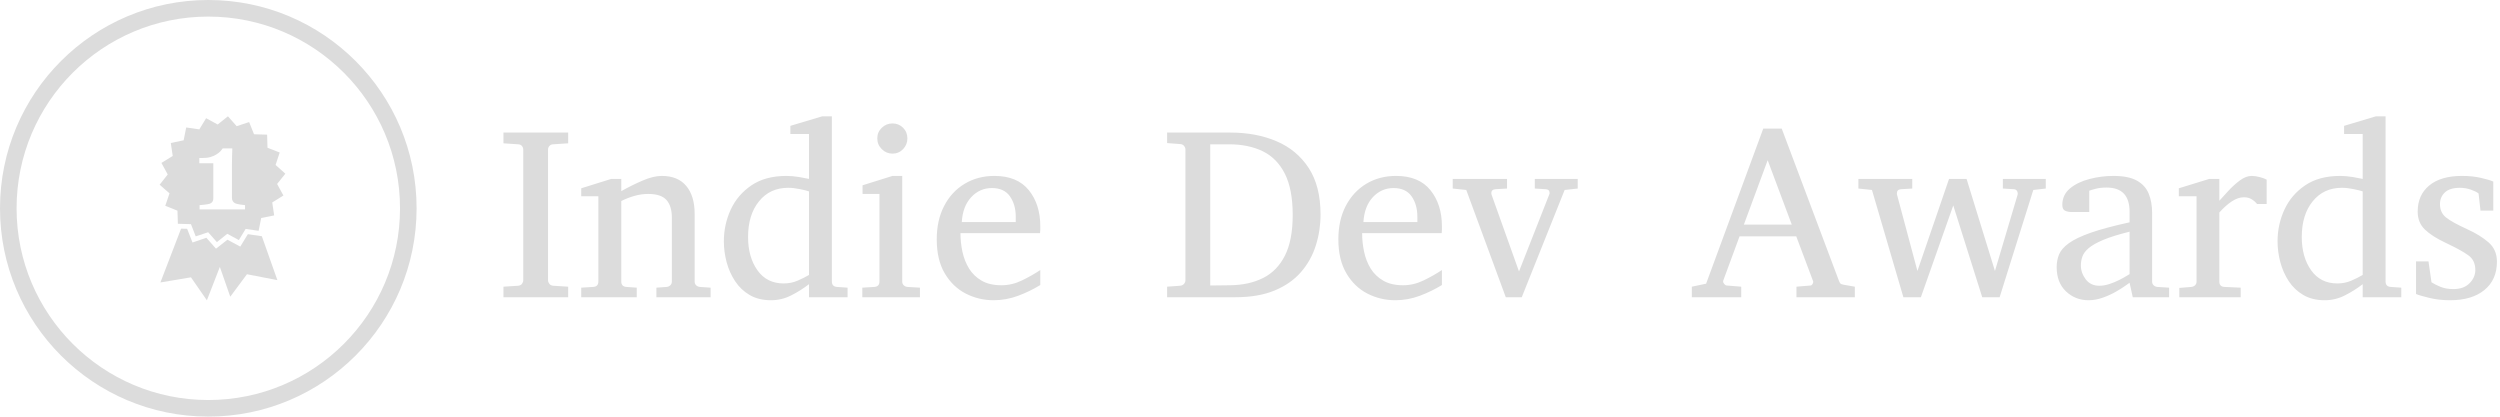 <svg xmlns="http://www.w3.org/2000/svg" version="1.1" xmlns:xlink="http://www.w3.org/1999/xlink" xmlns:svgjs="http://svgjs.dev/svgjs" width="1500" height="250" viewBox="0 0 1500 250"><g transform="matrix(1,0,0,1,-0.909,-0.02)"><svg viewBox="0 0 396 66" data-background-color="#282634" preserveAspectRatio="xMidYMid meet" height="250" width="1500" xmlns="http://www.w3.org/2000/svg" xmlns:xlink="http://www.w3.org/1999/xlink"><g id="tight-bounds" transform="matrix(1,0,0,1,0.24,0.005)"><svg viewBox="0 0 395.52 65.99" height="65.99" width="395.52"><g><svg viewBox="0 0 495.397 82.653" height="65.99" width="395.52"><g transform="matrix(1,0,0,1,99.877,23.087)"><svg viewBox="0 0 395.52 36.48" height="36.48" width="395.52"><g id="textblocktransform"><svg viewBox="0 0 395.52 36.48" height="36.48" width="395.52" id="textblock"><g><svg viewBox="0 0 395.52 36.48" height="36.48" width="395.52"><g transform="matrix(1,0,0,1,0,0)"><svg width="395.52" viewBox="1.66 -36.84 406.02 37.45" height="36.48" data-palette-color="#dcdcdc"><path d="M14.84-2.15L14.84 0 1.66 0 1.66-2.15 4.64-2.34Q5.18-2.39 5.43-2.73 5.69-3.08 5.69-3.44L5.69-3.44 5.69-30.1Q5.69-30.47 5.43-30.8 5.18-31.13 4.64-31.15L4.64-31.15 1.66-31.35 1.66-33.54 14.84-33.54 14.84-31.35 11.79-31.15Q11.28-31.13 11.01-30.8 10.74-30.47 10.74-30.1L10.74-30.1 10.74-3.44Q10.74-3.08 11.01-2.73 11.28-2.39 11.79-2.34L11.79-2.34 14.84-2.15ZM43.85-1.95L43.85 0 32.81 0 32.81-1.95 34.91-2.1Q35.35-2.15 35.65-2.44 35.96-2.73 35.96-3.2L35.96-3.2 35.96-16.21Q35.96-18.58 34.86-19.81 33.76-21.04 31.15-21.04L31.15-21.04Q29.73-21.04 28.33-20.64 26.93-20.24 25.66-19.6L25.66-19.6 25.66-3.2Q25.66-2.17 26.71-2.1L26.71-2.1 28.81-1.95 28.81 0 17.5 0 17.5-1.95 19.94-2.1Q20.99-2.17 20.99-3.2L20.99-3.2 20.99-20.56 17.5-20.56 17.5-22.19 23.61-24.1 25.66-24.1 25.66-21.61Q27.76-22.8 29.97-23.75 32.18-24.71 33.91-24.71L33.91-24.71Q37.18-24.71 38.89-22.67 40.6-20.63 40.6-16.99L40.6-16.99 40.6-3.2Q40.6-2.73 40.9-2.44 41.21-2.15 41.65-2.1L41.65-2.1 43.85-1.95ZM71.75-1.95L71.75 0 63.89 0 63.89-2.66Q62.18-1.34 60.25-0.37 58.32 0.61 56.15 0.61L56.15 0.61Q53.63 0.61 51.81-0.45 50-1.51 48.84-3.27 47.68-5.03 47.11-7.15 46.55-9.28 46.55-11.4L46.55-11.4Q46.55-14.79 47.94-17.83 49.34-20.87 52.17-22.79 55-24.71 59.3-24.71L59.3-24.71Q60.49-24.71 61.9-24.48 63.3-24.24 63.89-24.1L63.89-24.1 63.89-33.25 60.1-33.25 60.1-34.91 66.55-36.84 68.55-36.84 68.55-3.2Q68.55-2.17 69.6-2.1L69.6-2.1 71.75-1.95ZM63.89-4.54L63.89-4.54 63.89-21.56Q63.25-21.78 61.99-22.03 60.74-22.29 59.64-22.29L59.64-22.29Q55.93-22.29 53.71-19.54 51.48-16.8 51.48-12.26L51.48-12.26Q51.48-8.18 53.39-5.49 55.29-2.81 58.74-2.81L58.74-2.81Q60.25-2.81 61.58-3.38 62.91-3.96 63.89-4.54ZM83.93-32.35L83.93-32.35Q83.93-31.08 83.05-30.16 82.17-29.25 80.9-29.25L80.9-29.25Q79.63-29.25 78.72-30.16 77.8-31.08 77.8-32.35L77.8-32.35Q77.8-33.64 78.72-34.52 79.63-35.4 80.9-35.4L80.9-35.4Q82.17-35.4 83.05-34.52 83.93-33.64 83.93-32.35ZM86.49-1.95L86.49 0 74.75 0 74.75-1.95 77.19-2.1Q78.24-2.17 78.24-3.2L78.24-3.2 78.24-21.04 74.8-21.04 74.8-22.8 80.9-24.71 82.88-24.71 82.88-3.2Q82.88-2.73 83.18-2.44 83.49-2.15 83.93-2.1L83.93-2.1 86.49-1.95ZM111-5.54L111-2.49Q108.9-1.2 106.47-0.29 104.04 0.61 101.5 0.61L101.5 0.61Q98.48 0.61 95.83-0.74 93.18-2.1 91.54-4.86 89.91-7.62 89.91-11.79L89.91-11.79Q89.91-15.7 91.42-18.6 92.93-21.51 95.6-23.11 98.26-24.71 101.65-24.71L101.65-24.71Q106.31-24.71 108.66-21.81 111-18.92 111-14.45L111-14.45Q111-14.21 111-13.81 111-13.4 110.95-13.06L110.95-13.06 94.74-13.06Q94.74-11.16 95.14-9.27 95.55-7.37 96.5-5.83 97.45-4.3 99.06-3.37 100.67-2.44 103.09-2.44L103.09-2.44Q105.24-2.44 107.28-3.43 109.32-4.42 111-5.54L111-5.54ZM95.01-15.31L106-15.31 106-16.41Q106-18.87 104.81-20.56 103.63-22.24 101.14-22.24L101.14-22.24Q98.67-22.24 96.94-20.39 95.2-18.53 95.01-15.31L95.01-15.31ZM168.08-16.85L168.08-16.85Q168.08-13.57 167.12-10.55 166.17-7.52 164.11-5.14 162.05-2.76 158.74-1.38 155.43 0 150.72 0L150.72 0 136.83 0 136.83-2.15 139.46-2.34Q140-2.39 140.28-2.73 140.56-3.08 140.56-3.44L140.56-3.44 140.56-30.1Q140.56-30.47 140.28-30.82 140-31.18 139.46-31.2L139.46-31.2 136.83-31.4 136.83-33.54 149.72-33.54Q154.97-33.54 159.12-31.77 163.27-30 165.67-26.32 168.08-22.63 168.08-16.85ZM162.41-16.75L162.41-16.75Q162.41-22 160.81-25.16 159.21-28.32 156.3-29.74 153.38-31.15 149.42-31.15L149.42-31.15 145.61-31.15 145.61-2.39 149.67-2.44Q153.53-2.49 156.38-3.92 159.24-5.35 160.82-8.47 162.41-11.6 162.41-16.75ZM192.8-5.54L192.8-2.49Q190.71-1.2 188.28-0.29 185.85 0.61 183.31 0.61L183.31 0.61Q180.28 0.61 177.63-0.74 174.98-2.1 173.35-4.86 171.71-7.62 171.71-11.79L171.71-11.79Q171.71-15.7 173.22-18.6 174.74-21.51 177.4-23.11 180.06-24.71 183.45-24.71L183.45-24.71Q188.12-24.71 190.46-21.81 192.8-18.92 192.8-14.45L192.8-14.45Q192.8-14.21 192.8-13.81 192.8-13.4 192.76-13.06L192.76-13.06 176.55-13.06Q176.55-11.16 176.95-9.27 177.35-7.37 178.3-5.83 179.25-4.3 180.87-3.37 182.48-2.44 184.89-2.44L184.89-2.44Q187.04-2.44 189.08-3.43 191.12-4.42 192.8-5.54L192.8-5.54ZM176.81-15.31L187.8-15.31 187.8-16.41Q187.8-18.87 186.62-20.56 185.43-22.24 182.94-22.24L182.94-22.24Q180.48-22.24 178.74-20.39 177.01-18.53 176.81-15.31L176.81-15.31ZM220.46-24.1L220.46-22.14 217.8-21.85 209.06 0 205.81 0 197.76-21.85 195-22.14 195-24.1 206.06-24.1 206.06-22.14 203.67-22Q202.86-21.92 202.86-21.19L202.86-21.19Q202.86-21.09 202.91-20.9L202.91-20.9 208.5-5.25 214.65-20.9Q214.73-21.04 214.73-21.22L214.73-21.22Q214.73-21.95 213.97-22L213.97-22 211.72-22.14 211.72-24.1 220.46-24.1ZM276.9-2.15L276.9 0 265.01 0 265.01-2.15 267.89-2.39Q268.09-2.39 268.26-2.65 268.43-2.91 268.43-3.13L268.43-3.13Q268.43-3.22 268.41-3.25L268.41-3.25 264.97-12.4 253.42-12.4 250.1-3.39Q250.07-3.34 250.07-3.25L250.07-3.25Q250.07-2.95 250.33-2.67 250.59-2.39 250.81-2.39L250.81-2.39 253.76-2.15 253.76 0 243.7 0 243.7-2.15 246.61-2.76 258.25-34.35 262.01-34.35 273.61-3.49Q273.8-2.98 273.95-2.81 274.1-2.64 274.66-2.54L274.66-2.54 276.9-2.15ZM254.3-14.79L264.06-14.79 259.15-27.91 254.3-14.79ZM315.79-24.1L315.79-22.14 313.25-21.85 306.39 0 302.85 0 296.95-18.7 290.35 0 286.79 0 280.39-21.85 277.63-22.14 277.63-24.1 288.6-24.1 288.6-22.14 286.25-22Q285.47-21.92 285.47-21.17L285.47-21.17Q285.47-21 285.49-20.9L285.49-20.9 289.65-5.35 296.09-24.1 299.66-24.1 305.44-5.35 310.06-20.9Q310.08-20.97 310.08-21.14L310.08-21.14Q310.08-21.46 309.88-21.72 309.69-21.97 309.35-22L309.35-22 307.05-22.14 307.05-24.1 315.79-24.1ZM340.91-1.95L340.91 0 333.51 0 332.86-2.95Q332.86-2.95 332.11-2.42 331.37-1.88 330.15-1.17 328.93-0.46 327.45 0.07 325.97 0.61 324.51 0.61L324.51 0.61Q321.8 0.61 319.9-1.2 318.01-3 318.01-6.15L318.01-6.15Q318.01-7.54 318.51-8.74 319.01-9.94 320.51-11.02 322.02-12.11 324.98-13.15 327.95-14.18 332.86-15.26L332.86-15.26 332.86-17.41Q332.86-22.34 328.19-22.34L328.19-22.34Q326.9-22.34 325.96-22.09 325.02-21.85 324.65-21.7L324.65-21.7 324.65-17.36 321.01-17.36Q320.33-17.36 319.75-17.61 319.16-17.87 319.16-18.8L319.16-18.8Q319.16-20.85 320.72-22.16 322.28-23.46 324.69-24.08 327.09-24.71 329.56-24.71L329.56-24.71Q332.66-24.71 334.37-23.74 336.08-22.78 336.76-21.08 337.45-19.38 337.45-17.21L337.45-17.21 337.45-3.2Q337.45-2.73 337.75-2.44 338.06-2.15 338.5-2.1L338.5-2.1 340.91-1.95ZM332.86-4.71L332.86-4.71 332.86-13.35Q329.49-12.52 327.5-11.68 325.51-10.84 324.53-10 323.55-9.16 323.25-8.29 322.94-7.42 322.94-6.49L322.94-6.49Q322.94-4.96 323.93-3.65 324.92-2.34 326.7-2.34L326.7-2.34Q327.7-2.34 328.78-2.7 329.85-3.05 330.78-3.53 331.71-4 332.28-4.36 332.86-4.71 332.86-4.71ZM360.78-23.95L360.78-18.99 358.83-18.99Q358.37-19.56 357.72-19.96 357.07-20.36 356.14-20.36L356.14-20.36Q354.95-20.36 353.69-19.53 352.43-18.7 351.14-17.26L351.14-17.26 351.14-3.2Q351.14-2.15 352.19-2.1L352.19-2.1 355.49-1.95 355.49 0 342.99 0 342.99-1.9 345.45-2.1Q345.89-2.15 346.2-2.44 346.5-2.73 346.5-3.2L346.5-3.2 346.5-20.56 342.89-20.56 342.89-22.19 349.09-24.1 351.14-24.1 351.14-19.65Q351.87-20.46 352.97-21.66 354.07-22.85 355.31-23.78 356.56-24.71 357.73-24.71L357.73-24.71Q358.51-24.71 359.42-24.46 360.32-24.22 360.78-23.95L360.78-23.95ZM388.2-1.95L388.2 0 380.34 0 380.34-2.66Q378.63-1.34 376.7-0.37 374.77 0.61 372.6 0.61L372.6 0.61Q370.08 0.61 368.26-0.45 366.44-1.51 365.28-3.27 364.13-5.03 363.56-7.15 363-9.28 363-11.4L363-11.4Q363-14.79 364.39-17.83 365.79-20.87 368.62-22.79 371.45-24.71 375.75-24.71L375.75-24.71Q376.94-24.71 378.35-24.48 379.75-24.24 380.34-24.1L380.34-24.1 380.34-33.25 376.55-33.25 376.55-34.91 383-36.84 385-36.84 385-3.2Q385-2.17 386.05-2.1L386.05-2.1 388.2-1.95ZM380.34-4.54L380.34-4.54 380.34-21.56Q379.7-21.78 378.44-22.03 377.19-22.29 376.09-22.29L376.09-22.29Q372.38-22.29 370.16-19.54 367.93-16.8 367.93-12.26L367.93-12.26Q367.93-8.18 369.84-5.49 371.74-2.81 375.18-2.81L375.18-2.81Q376.7-2.81 378.03-3.38 379.36-3.96 380.34-4.54ZM407.68-7.25L407.68-7.25Q407.68-3.56 405.14-1.48 402.6 0.61 398.13 0.61L398.13 0.61Q395.84 0.61 393.9 0.13 391.95-0.34 391.2-0.66L391.2-0.66 391.2-7.3 393.74-7.3 394.35-3.05Q395.1-2.56 396.21-2.11 397.33-1.66 398.79-1.66L398.79-1.66Q400.94-1.66 402.11-2.86 403.28-4.05 403.28-5.54L403.28-5.54Q403.28-7.52 401.87-8.53 400.45-9.55 397.84-10.79L397.84-10.79 397.18-11.11Q394.44-12.4 392.99-13.81 391.54-15.21 391.54-17.46L391.54-17.46Q391.54-20.8 393.88-22.75 396.23-24.71 400.55-24.71L400.55-24.71Q402.75-24.71 404.47-24.3 406.19-23.9 406.94-23.56L406.94-23.56 406.94-17.65 404.33-17.65 403.94-21.14Q403.4-21.56 402.36-21.92 401.31-22.29 400.13-22.29L400.13-22.29Q398.08-22.29 397.08-21.35 396.08-20.41 396.08-18.95L396.08-18.95Q396.08-17.26 397.29-16.27 398.5-15.28 401.67-13.84L401.67-13.84Q404.28-12.65 405.98-11.17 407.68-9.69 407.68-7.25Z" opacity="1" transform="matrix(1,0,0,1,0,0)" fill="#dcdcdc" class="wordmark-text-0" data-fill-palette-color="primary" id="text-0"></path></svg></g></svg></g></svg></g></svg></g><g><svg viewBox="0 0 82.653 82.653" height="82.653" width="82.653"><g><svg></svg></g><g id="icon-0"><svg viewBox="0 0 82.653 82.653" height="82.653" width="82.653"><g><path d="M0 41.327c0-22.824 18.503-41.327 41.327-41.327 22.824 0 41.327 18.503 41.326 41.327 0 22.824-18.503 41.327-41.326 41.326-22.824 0-41.327-18.503-41.327-41.326zM41.327 79.364c21.007 0 38.037-17.03 38.037-38.037 0-21.007-17.03-38.037-38.037-38.037-21.007 0-38.037 17.03-38.037 38.037 0 21.007 17.03 38.037 38.037 38.037z" data-fill-palette-color="accent" fill="#dcdcdc" stroke="transparent"></path></g><g transform="matrix(1,0,0,1,26.04,23.072)"><svg viewBox="0 0 30.573 36.508" height="36.508" width="30.573"><g><svg version="1.1" xmlns:rdf="http://www.w3.org/1999/02/22-rdf-syntax-ns#" xmlns:dc="http://purl.org/dc/elements/1.1/" xmlns:cc="http://creativecommons.org/ns#" xmlns:svg="http://www.w3.org/2000/svg" xmlns="http://www.w3.org/2000/svg" xmlns:xlink="http://www.w3.org/1999/xlink" x="0" y="0" viewBox="0.417 0 83.742 100" enable-background="new 15.841 0 68.318 100" xml:space="preserve" width="30.573" height="36.508" class="icon-cg-0" data-fill-palette-color="accent" id="cg-0"><path d="M84.159 31.193l-5.305-4.745 2.233-6.769-6.629-2.582L74.25 9.979 67.132 9.77 64.48 3.14l-6.77 2.233L52.965 0l-5.582 4.466-6.28-3.419-3.699 6.072-7.118-1.047-1.396 6.978-6.979 1.466 1.046 7.048-6.141 3.768 3.419 6.28-4.396 5.583 5.373 4.676-2.303 6.769 6.63 2.652 0.209 7.117 7.118 0.21 2.582 6.63 6.769-2.233 4.745 5.373 5.653-4.536 6.28 3.42 3.699-6.071 7.047 1.047 1.396-6.979 7.048-1.396-1.046-7.048 6.07-3.768-3.419-6.281L84.159 31.193zM62.247 50.594H37.543v-2.303c0.599-0.041 1.483-0.118 2.792-0.279 1.308-0.161 2.242-0.329 2.722-0.489 0.599-0.199 1.056-0.498 1.396-0.977 0.339-0.479 0.559-1.185 0.559-2.023V25.541h-7.607V22.68h1.605c1.738 0 3.268-0.178 4.536-0.558 1.269-0.38 2.301-0.856 3.14-1.396 0.859-0.559 1.614-1.076 2.163-1.675 0.55-0.599 0.937-1.145 1.256-1.605h5.234c-0.06 1.298-0.08 2.799-0.141 4.536-0.059 1.738-0.068 3.297-0.068 4.675v17.516c0 0.719 0.108 1.354 0.418 1.884s0.816 0.977 1.396 1.256c0.52 0.239 1.364 0.428 2.582 0.628 1.219 0.199 2.142 0.309 2.722 0.349V50.594z" fill="#dcdcdc" data-fill-palette-color="accent"></path><polygon points="63.782,64.062 59.665,70.83 52.688,67.062 46.476,71.947 41.242,66.016 33.706,68.598 30.774,61.131 27.495,61.062 	27.495,61.061 16.26,90.3 32.868,87.509 41.521,100 48.57,81.856 54.222,98.047 63.293,85.834 79.832,89.045 71.389,65.178 " fill="#dcdcdc" data-fill-palette-color="accent"></polygon></svg></g></svg></g></svg></g></svg></g></svg></g><defs></defs></svg><rect width="395.52" height="65.99" fill="none" stroke="none" visibility="hidden"></rect></g></svg></g></svg>
